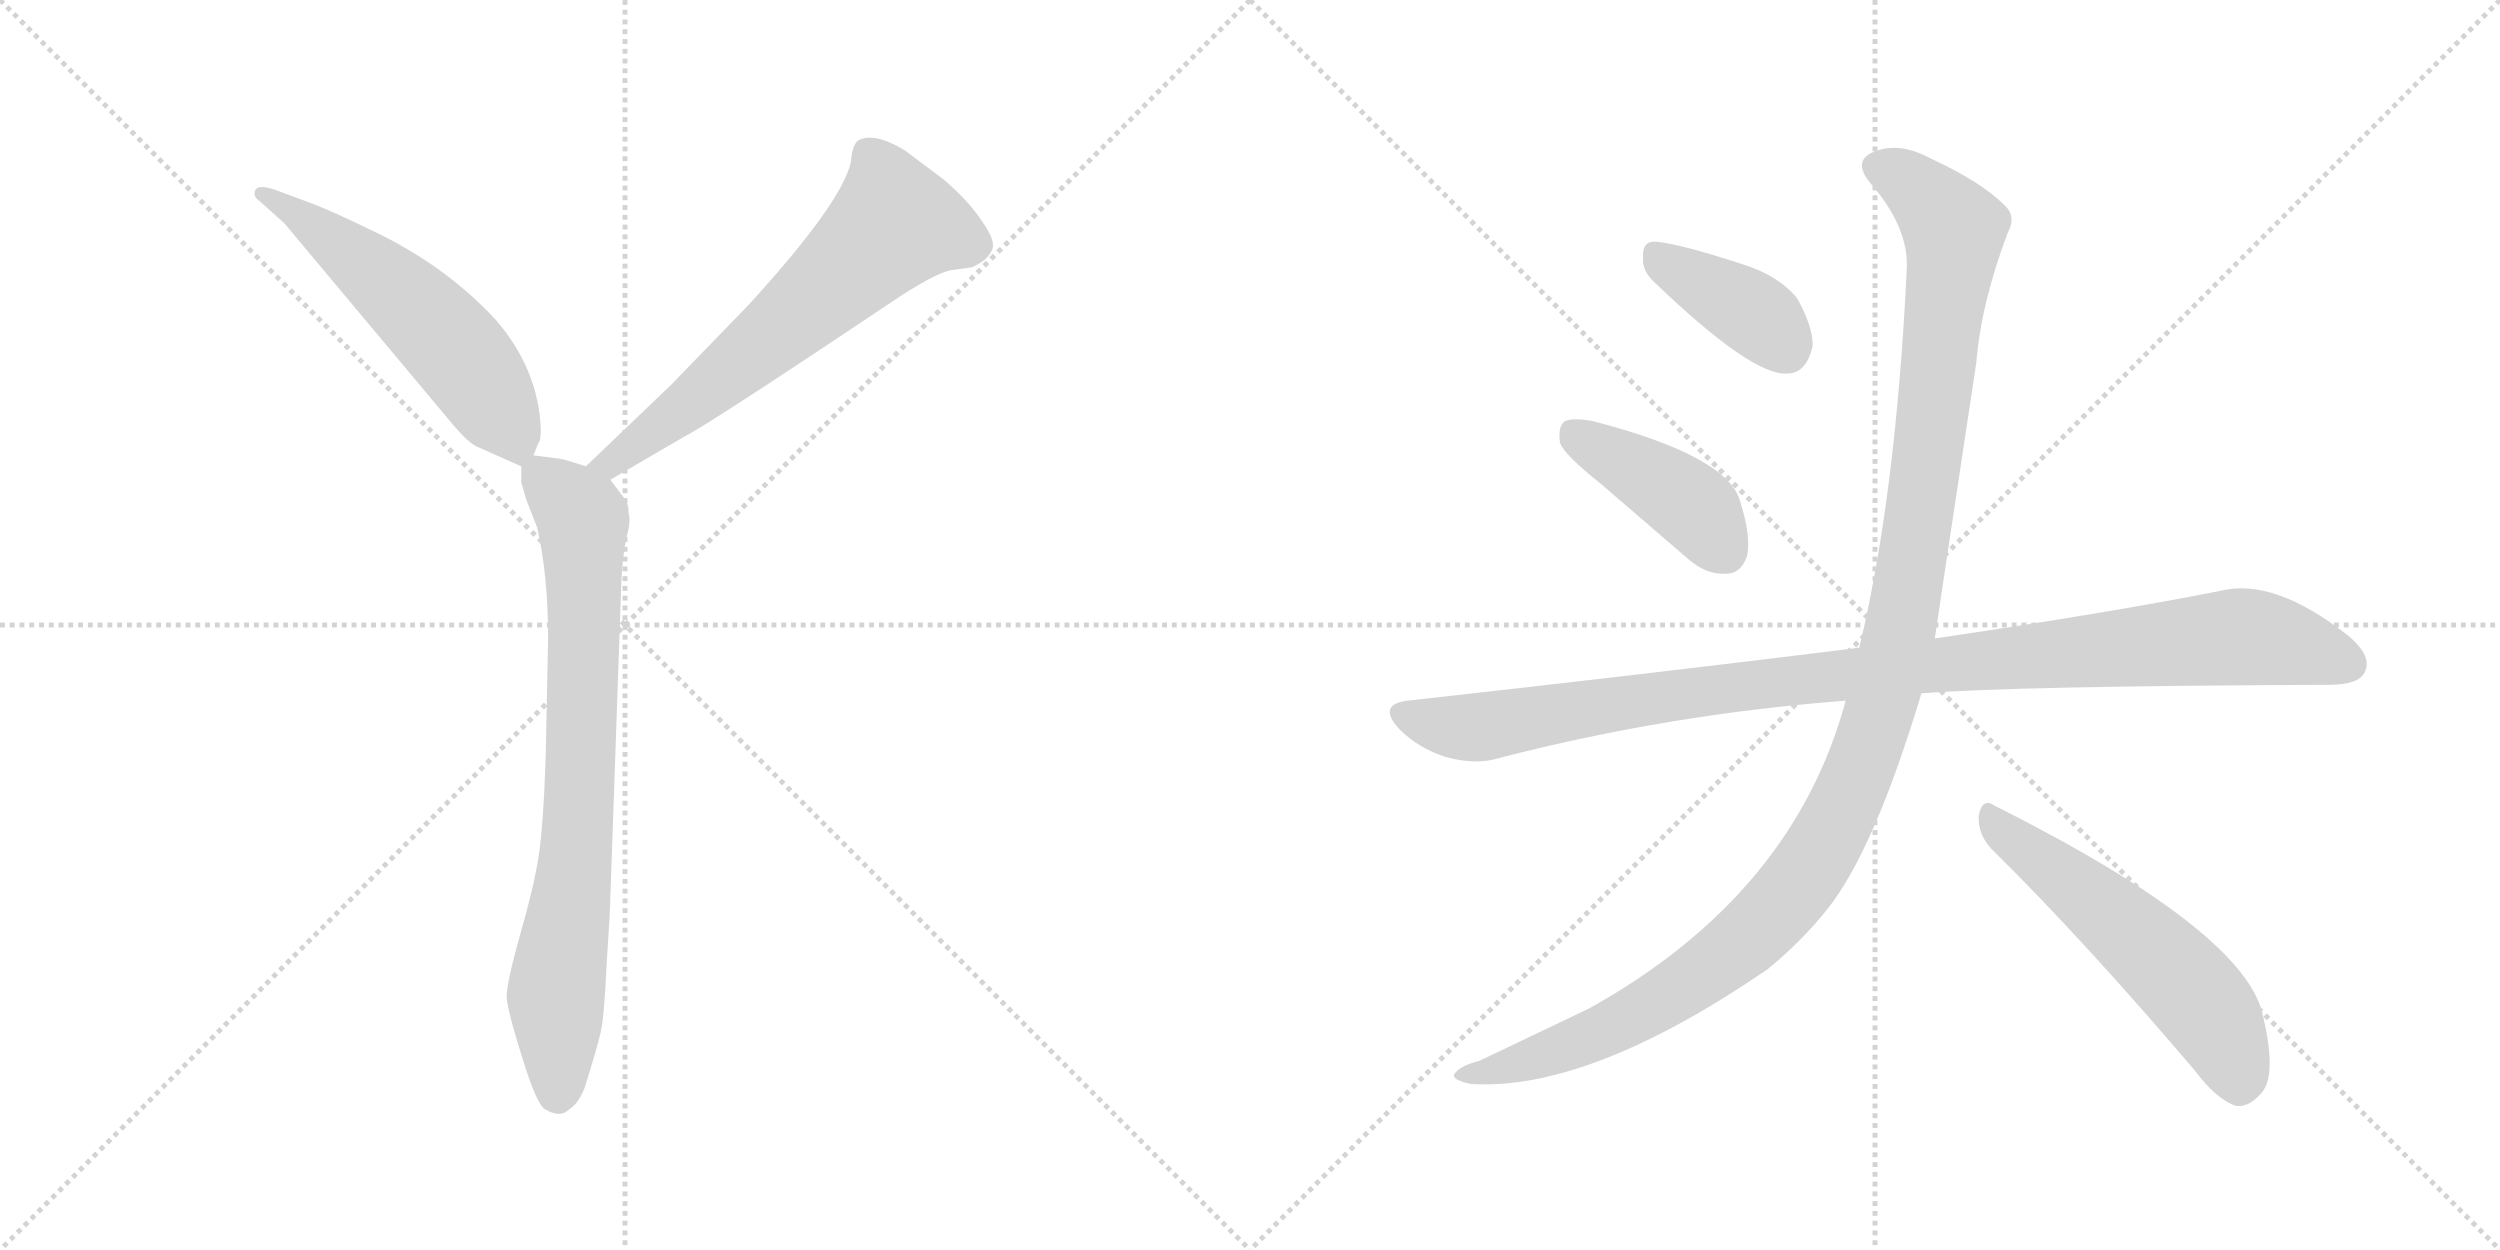 <svg version="1.1" viewBox="0 0 2048 1024" xmlns="http://www.w3.org/2000/svg">
  <g stroke="lightgray" stroke-dasharray="1,1" stroke-width="1" transform="scale(4, 4)">
    <line x1="0" y1="0" x2="256" y2="256"></line>
    <line x1="256" y1="0" x2="0" y2="256"></line>
    <line x1="128" y1="0" x2="128" y2="256"></line>
    <line x1="0" y1="128" x2="256" y2="128"></line>
    <line x1="256" y1="0" x2="512" y2="256"></line>
    <line x1="512" y1="0" x2="256" y2="256"></line>
    <line x1="384" y1="0" x2="384" y2="256"></line>
    <line x1="256" y1="128" x2="512" y2="128"></line>
  </g>
<g transform="scale(1, -1) translate(0, -850)">
   <style type="text/css">
    @keyframes keyframes0 {
      from {
       stroke: black;
       stroke-dashoffset: 557;
       stroke-width: 128;
       }
       64% {
       animation-timing-function: step-end;
       stroke: black;
       stroke-dashoffset: 0;
       stroke-width: 128;
       }
       to {
       stroke: black;
       stroke-width: 1024;
       }
       }
       #make-me-a-hanzi-animation-0 {
         animation: keyframes0 0.703s both;
         animation-delay: 0s;
         animation-timing-function: linear;
       }
    @keyframes keyframes1 {
      from {
       stroke: black;
       stroke-dashoffset: 639;
       stroke-width: 128;
       }
       68% {
       animation-timing-function: step-end;
       stroke: black;
       stroke-dashoffset: 0;
       stroke-width: 128;
       }
       to {
       stroke: black;
       stroke-width: 1024;
       }
       }
       #make-me-a-hanzi-animation-1 {
         animation: keyframes1 0.77s both;
         animation-delay: 0.703s;
         animation-timing-function: linear;
       }
    @keyframes keyframes2 {
      from {
       stroke: black;
       stroke-dashoffset: 781;
       stroke-width: 128;
       }
       72% {
       animation-timing-function: step-end;
       stroke: black;
       stroke-dashoffset: 0;
       stroke-width: 128;
       }
       to {
       stroke: black;
       stroke-width: 1024;
       }
       }
       #make-me-a-hanzi-animation-2 {
         animation: keyframes2 0.886s both;
         animation-delay: 1.473s;
         animation-timing-function: linear;
       }
    @keyframes keyframes3 {
      from {
       stroke: black;
       stroke-dashoffset: 388;
       stroke-width: 128;
       }
       56% {
       animation-timing-function: step-end;
       stroke: black;
       stroke-dashoffset: 0;
       stroke-width: 128;
       }
       to {
       stroke: black;
       stroke-width: 1024;
       }
       }
       #make-me-a-hanzi-animation-3 {
         animation: keyframes3 0.566s both;
         animation-delay: 2.359s;
         animation-timing-function: linear;
       }
    @keyframes keyframes4 {
      from {
       stroke: black;
       stroke-dashoffset: 418;
       stroke-width: 128;
       }
       58% {
       animation-timing-function: step-end;
       stroke: black;
       stroke-dashoffset: 0;
       stroke-width: 128;
       }
       to {
       stroke: black;
       stroke-width: 1024;
       }
       }
       #make-me-a-hanzi-animation-4 {
         animation: keyframes4 0.59s both;
         animation-delay: 2.925s;
         animation-timing-function: linear;
       }
    @keyframes keyframes5 {
      from {
       stroke: black;
       stroke-dashoffset: 1039;
       stroke-width: 128;
       }
       77% {
       animation-timing-function: step-end;
       stroke: black;
       stroke-dashoffset: 0;
       stroke-width: 128;
       }
       to {
       stroke: black;
       stroke-width: 1024;
       }
       }
       #make-me-a-hanzi-animation-5 {
         animation: keyframes5 1.096s both;
         animation-delay: 3.515s;
         animation-timing-function: linear;
       }
    @keyframes keyframes6 {
      from {
       stroke: black;
       stroke-dashoffset: 1212;
       stroke-width: 128;
       }
       80% {
       animation-timing-function: step-end;
       stroke: black;
       stroke-dashoffset: 0;
       stroke-width: 128;
       }
       to {
       stroke: black;
       stroke-width: 1024;
       }
       }
       #make-me-a-hanzi-animation-6 {
         animation: keyframes6 1.236s both;
         animation-delay: 4.61s;
         animation-timing-function: linear;
       }
    @keyframes keyframes7 {
      from {
       stroke: black;
       stroke-dashoffset: 557;
       stroke-width: 128;
       }
       64% {
       animation-timing-function: step-end;
       stroke: black;
       stroke-dashoffset: 0;
       stroke-width: 128;
       }
       to {
       stroke: black;
       stroke-width: 1024;
       }
       }
       #make-me-a-hanzi-animation-7 {
         animation: keyframes7 0.703s both;
         animation-delay: 5.847s;
         animation-timing-function: linear;
       }
</style>
<path d="M 437.0 477.0 L 441.0 487.0 Q 443.0 488.0 443.0 499.0 Q 441.0 547.0 407.0 587.0 Q 365.0 633.0 303.0 662.0 Q 268.0 679.0 251.0 685.0 L 224.0 695.0 Q 211.0 699.0 209.0 694.0 Q 207.0 689.0 213.0 685.0 L 233.0 667.0 L 372.0 501.0 Q 384.0 487.0 391.0 484.0 L 427.0 468.0 C 432.0 466.0 432.0 466.0 437.0 477.0 Z" fill="lightgray"></path> 
<path d="M 500.0 457.0 L 560.0 492.0 Q 576.0 500.0 668.0 561.0 L 737.0 607.0 Q 771.0 629.0 782.0 629.0 L 796.0 631.0 Q 808.0 636.0 812.0 644.0 Q 817.0 651.0 805.0 668.0 Q 794.0 685.0 773.0 703.0 L 741.0 727.0 Q 716.0 742.0 703.0 735.0 Q 698.0 731.0 697.0 717.0 Q 689.0 683.0 613.0 600.0 L 550.0 535.0 L 480.0 468.0 C 458.0 447.0 474.0 442.0 500.0 457.0 Z" fill="lightgray"></path> 
<path d="M 427.0 468.0 L 427.0 455.0 L 431.0 441.0 L 440.0 418.0 Q 449.0 379.0 449.0 327.0 L 447.0 229.0 Q 445.0 171.0 441.0 147.0 Q 437.0 122.0 426.0 84.0 Q 415.0 45.0 415.0 33.0 Q 416.0 21.0 428.0 -17.0 Q 440.0 -56.0 447.0 -59.0 Q 459.0 -66.0 466.0 -59.0 Q 474.0 -54.0 479.0 -41.0 Q 489.0 -9.0 492.0 4.0 Q 495.0 16.0 497.0 61.0 Q 500.0 105.0 500.0 115.0 L 509.0 373.0 Q 510.0 394.0 513.0 409.0 Q 517.0 423.0 515.0 429.0 Q 515.0 437.0 512.0 441.0 L 500.0 457.0 L 480.0 468.0 L 464.0 473.0 Q 462.0 474.0 437.0 477.0 C 426.0 478.0 426.0 478.0 427.0 468.0 Z" fill="lightgray"></path> 
<path d="M 1354.0 620.0 Q 1435.0 542.0 1464.0 544.0 Q 1480.0 544.0 1485.0 567.0 Q 1485.0 583.0 1472.0 606.0 Q 1456.0 625.0 1426.0 634.0 Q 1377.0 650.0 1357.0 652.0 Q 1345.0 653.0 1346.0 639.0 Q 1345.0 629.0 1354.0 620.0 Z" fill="lightgray"></path> 
<path d="M 1311.0 454.0 L 1383.0 392.0 Q 1398.0 379.0 1414.0 380.0 Q 1426.0 380.0 1431.0 394.0 Q 1435.0 410.0 1425.0 441.0 Q 1413.0 477.0 1305.0 505.0 Q 1289.0 508.0 1282.0 505.0 Q 1276.0 501.0 1278.0 487.0 Q 1282.0 477.0 1311.0 454.0 Z" fill="lightgray"></path> 
<path d="M 1574.0 282.0 Q 1649.0 288.0 1908.0 289.0 Q 1932.0 289.0 1937.0 299.0 Q 1944.0 312.0 1924.0 329.0 Q 1863.0 377.0 1819.0 366.0 Q 1728.0 348.0 1585.0 327.0 L 1523.0 319.0 Q 1522.0 320.0 1520.0 319.0 Q 1351.0 298.0 1153.0 276.0 Q 1128.0 273.0 1146.0 253.0 Q 1162.0 237.0 1184.0 230.0 Q 1209.0 223.0 1228.0 229.0 Q 1367.0 265.0 1512.0 276.0 L 1574.0 282.0 Z" fill="lightgray"></path> 
<path d="M 1512.0 276.0 Q 1469.0 117.0 1302.0 24.0 L 1212.0 -19.0 Q 1197.0 -23.0 1193.0 -28.0 Q 1186.0 -34.0 1205.0 -38.0 Q 1302.0 -44.0 1448.0 56.0 Q 1475.0 78.0 1496.0 104.0 Q 1535.0 152.0 1574.0 282.0 L 1585.0 327.0 Q 1585.0 328.0 1619.0 553.0 Q 1623.0 602.0 1645.0 660.0 Q 1652.0 673.0 1642.0 682.0 Q 1623.0 701.0 1582.0 720.0 Q 1558.0 733.0 1539.0 727.0 Q 1515.0 720.0 1533.0 699.0 Q 1564.0 663.0 1562.0 629.0 Q 1553.0 443.0 1523.0 319.0 L 1512.0 276.0 Z" fill="lightgray"></path> 
<path d="M 1631.0 155.0 Q 1707.0 80.0 1798.0 -27.0 Q 1816.0 -51.0 1832.0 -56.0 Q 1842.0 -57.0 1851.0 -47.0 Q 1866.0 -34.0 1854.0 17.0 Q 1841.0 86.0 1634.0 190.0 Q 1624.0 197.0 1621.0 182.0 Q 1620.0 167.0 1631.0 155.0 Z" fill="lightgray"></path> 
      <clipPath id="make-me-a-hanzi-clip-0">
      <path d="M 437.0 477.0 L 441.0 487.0 Q 443.0 488.0 443.0 499.0 Q 441.0 547.0 407.0 587.0 Q 365.0 633.0 303.0 662.0 Q 268.0 679.0 251.0 685.0 L 224.0 695.0 Q 211.0 699.0 209.0 694.0 Q 207.0 689.0 213.0 685.0 L 233.0 667.0 L 372.0 501.0 Q 384.0 487.0 391.0 484.0 L 427.0 468.0 C 432.0 466.0 432.0 466.0 437.0 477.0 Z" fill="lightgray"></path>
      </clipPath>
      <path clip-path="url(#make-me-a-hanzi-clip-0)" d="M 217.0 692.0 L 271.0 655.0 L 365.0 573.0 L 395.0 536.0 L 425.0 480.0 " fill="none" id="make-me-a-hanzi-animation-0" stroke-dasharray="429 858" stroke-linecap="round"></path>

      <clipPath id="make-me-a-hanzi-clip-1">
      <path d="M 500.0 457.0 L 560.0 492.0 Q 576.0 500.0 668.0 561.0 L 737.0 607.0 Q 771.0 629.0 782.0 629.0 L 796.0 631.0 Q 808.0 636.0 812.0 644.0 Q 817.0 651.0 805.0 668.0 Q 794.0 685.0 773.0 703.0 L 741.0 727.0 Q 716.0 742.0 703.0 735.0 Q 698.0 731.0 697.0 717.0 Q 689.0 683.0 613.0 600.0 L 550.0 535.0 L 480.0 468.0 C 458.0 447.0 474.0 442.0 500.0 457.0 Z" fill="lightgray"></path>
      </clipPath>
      <path clip-path="url(#make-me-a-hanzi-clip-1)" d="M 797.0 650.0 L 766.0 662.0 L 733.0 666.0 L 553.0 510.0 L 501.0 470.0 L 488.0 470.0 " fill="none" id="make-me-a-hanzi-animation-1" stroke-dasharray="511 1022" stroke-linecap="round"></path>

      <clipPath id="make-me-a-hanzi-clip-2">
      <path d="M 427.0 468.0 L 427.0 455.0 L 431.0 441.0 L 440.0 418.0 Q 449.0 379.0 449.0 327.0 L 447.0 229.0 Q 445.0 171.0 441.0 147.0 Q 437.0 122.0 426.0 84.0 Q 415.0 45.0 415.0 33.0 Q 416.0 21.0 428.0 -17.0 Q 440.0 -56.0 447.0 -59.0 Q 459.0 -66.0 466.0 -59.0 Q 474.0 -54.0 479.0 -41.0 Q 489.0 -9.0 492.0 4.0 Q 495.0 16.0 497.0 61.0 Q 500.0 105.0 500.0 115.0 L 509.0 373.0 Q 510.0 394.0 513.0 409.0 Q 517.0 423.0 515.0 429.0 Q 515.0 437.0 512.0 441.0 L 500.0 457.0 L 480.0 468.0 L 464.0 473.0 Q 462.0 474.0 437.0 477.0 C 426.0 478.0 426.0 478.0 427.0 468.0 Z" fill="lightgray"></path>
      </clipPath>
      <path clip-path="url(#make-me-a-hanzi-clip-2)" d="M 442.0 462.0 L 478.0 423.0 L 474.0 184.0 L 456.0 39.0 L 457.0 -48.0 " fill="none" id="make-me-a-hanzi-animation-2" stroke-dasharray="653 1306" stroke-linecap="round"></path>

      <clipPath id="make-me-a-hanzi-clip-3">
      <path d="M 1354.0 620.0 Q 1435.0 542.0 1464.0 544.0 Q 1480.0 544.0 1485.0 567.0 Q 1485.0 583.0 1472.0 606.0 Q 1456.0 625.0 1426.0 634.0 Q 1377.0 650.0 1357.0 652.0 Q 1345.0 653.0 1346.0 639.0 Q 1345.0 629.0 1354.0 620.0 Z" fill="lightgray"></path>
      </clipPath>
      <path clip-path="url(#make-me-a-hanzi-clip-3)" d="M 1355.0 642.0 L 1438.0 592.0 L 1462.0 566.0 " fill="none" id="make-me-a-hanzi-animation-3" stroke-dasharray="260 520" stroke-linecap="round"></path>

      <clipPath id="make-me-a-hanzi-clip-4">
      <path d="M 1311.0 454.0 L 1383.0 392.0 Q 1398.0 379.0 1414.0 380.0 Q 1426.0 380.0 1431.0 394.0 Q 1435.0 410.0 1425.0 441.0 Q 1413.0 477.0 1305.0 505.0 Q 1289.0 508.0 1282.0 505.0 Q 1276.0 501.0 1278.0 487.0 Q 1282.0 477.0 1311.0 454.0 Z" fill="lightgray"></path>
      </clipPath>
      <path clip-path="url(#make-me-a-hanzi-clip-4)" d="M 1288.0 497.0 L 1382.0 439.0 L 1414.0 398.0 " fill="none" id="make-me-a-hanzi-animation-4" stroke-dasharray="290 580" stroke-linecap="round"></path>

      <clipPath id="make-me-a-hanzi-clip-5">
      <path d="M 1574.0 282.0 Q 1649.0 288.0 1908.0 289.0 Q 1932.0 289.0 1937.0 299.0 Q 1944.0 312.0 1924.0 329.0 Q 1863.0 377.0 1819.0 366.0 Q 1728.0 348.0 1585.0 327.0 L 1523.0 319.0 Q 1522.0 320.0 1520.0 319.0 Q 1351.0 298.0 1153.0 276.0 Q 1128.0 273.0 1146.0 253.0 Q 1162.0 237.0 1184.0 230.0 Q 1209.0 223.0 1228.0 229.0 Q 1367.0 265.0 1512.0 276.0 L 1574.0 282.0 Z" fill="lightgray"></path>
      </clipPath>
      <path clip-path="url(#make-me-a-hanzi-clip-5)" d="M 1150.0 264.0 L 1208.0 254.0 L 1414.0 287.0 L 1831.0 328.0 L 1883.0 321.0 L 1924.0 306.0 " fill="none" id="make-me-a-hanzi-animation-5" stroke-dasharray="911 1822" stroke-linecap="round"></path>

      <clipPath id="make-me-a-hanzi-clip-6">
      <path d="M 1512.0 276.0 Q 1469.0 117.0 1302.0 24.0 L 1212.0 -19.0 Q 1197.0 -23.0 1193.0 -28.0 Q 1186.0 -34.0 1205.0 -38.0 Q 1302.0 -44.0 1448.0 56.0 Q 1475.0 78.0 1496.0 104.0 Q 1535.0 152.0 1574.0 282.0 L 1585.0 327.0 Q 1585.0 328.0 1619.0 553.0 Q 1623.0 602.0 1645.0 660.0 Q 1652.0 673.0 1642.0 682.0 Q 1623.0 701.0 1582.0 720.0 Q 1558.0 733.0 1539.0 727.0 Q 1515.0 720.0 1533.0 699.0 Q 1564.0 663.0 1562.0 629.0 Q 1553.0 443.0 1523.0 319.0 L 1512.0 276.0 Z" fill="lightgray"></path>
      </clipPath>
      <path clip-path="url(#make-me-a-hanzi-clip-6)" d="M 1540.0 712.0 L 1577.0 690.0 L 1596.0 668.0 L 1600.0 647.0 L 1560.0 352.0 L 1544.0 281.0 L 1514.0 198.0 L 1468.0 119.0 L 1393.0 51.0 L 1291.0 -4.0 L 1200.0 -31.0 " fill="none" id="make-me-a-hanzi-animation-6" stroke-dasharray="1084 2168" stroke-linecap="round"></path>

      <clipPath id="make-me-a-hanzi-clip-7">
      <path d="M 1631.0 155.0 Q 1707.0 80.0 1798.0 -27.0 Q 1816.0 -51.0 1832.0 -56.0 Q 1842.0 -57.0 1851.0 -47.0 Q 1866.0 -34.0 1854.0 17.0 Q 1841.0 86.0 1634.0 190.0 Q 1624.0 197.0 1621.0 182.0 Q 1620.0 167.0 1631.0 155.0 Z" fill="lightgray"></path>
      </clipPath>
      <path clip-path="url(#make-me-a-hanzi-clip-7)" d="M 1633.0 176.0 L 1726.0 104.0 L 1791.0 43.0 L 1816.0 11.0 L 1834.0 -39.0 " fill="none" id="make-me-a-hanzi-animation-7" stroke-dasharray="429 858" stroke-linecap="round"></path>

</g>
</svg>
